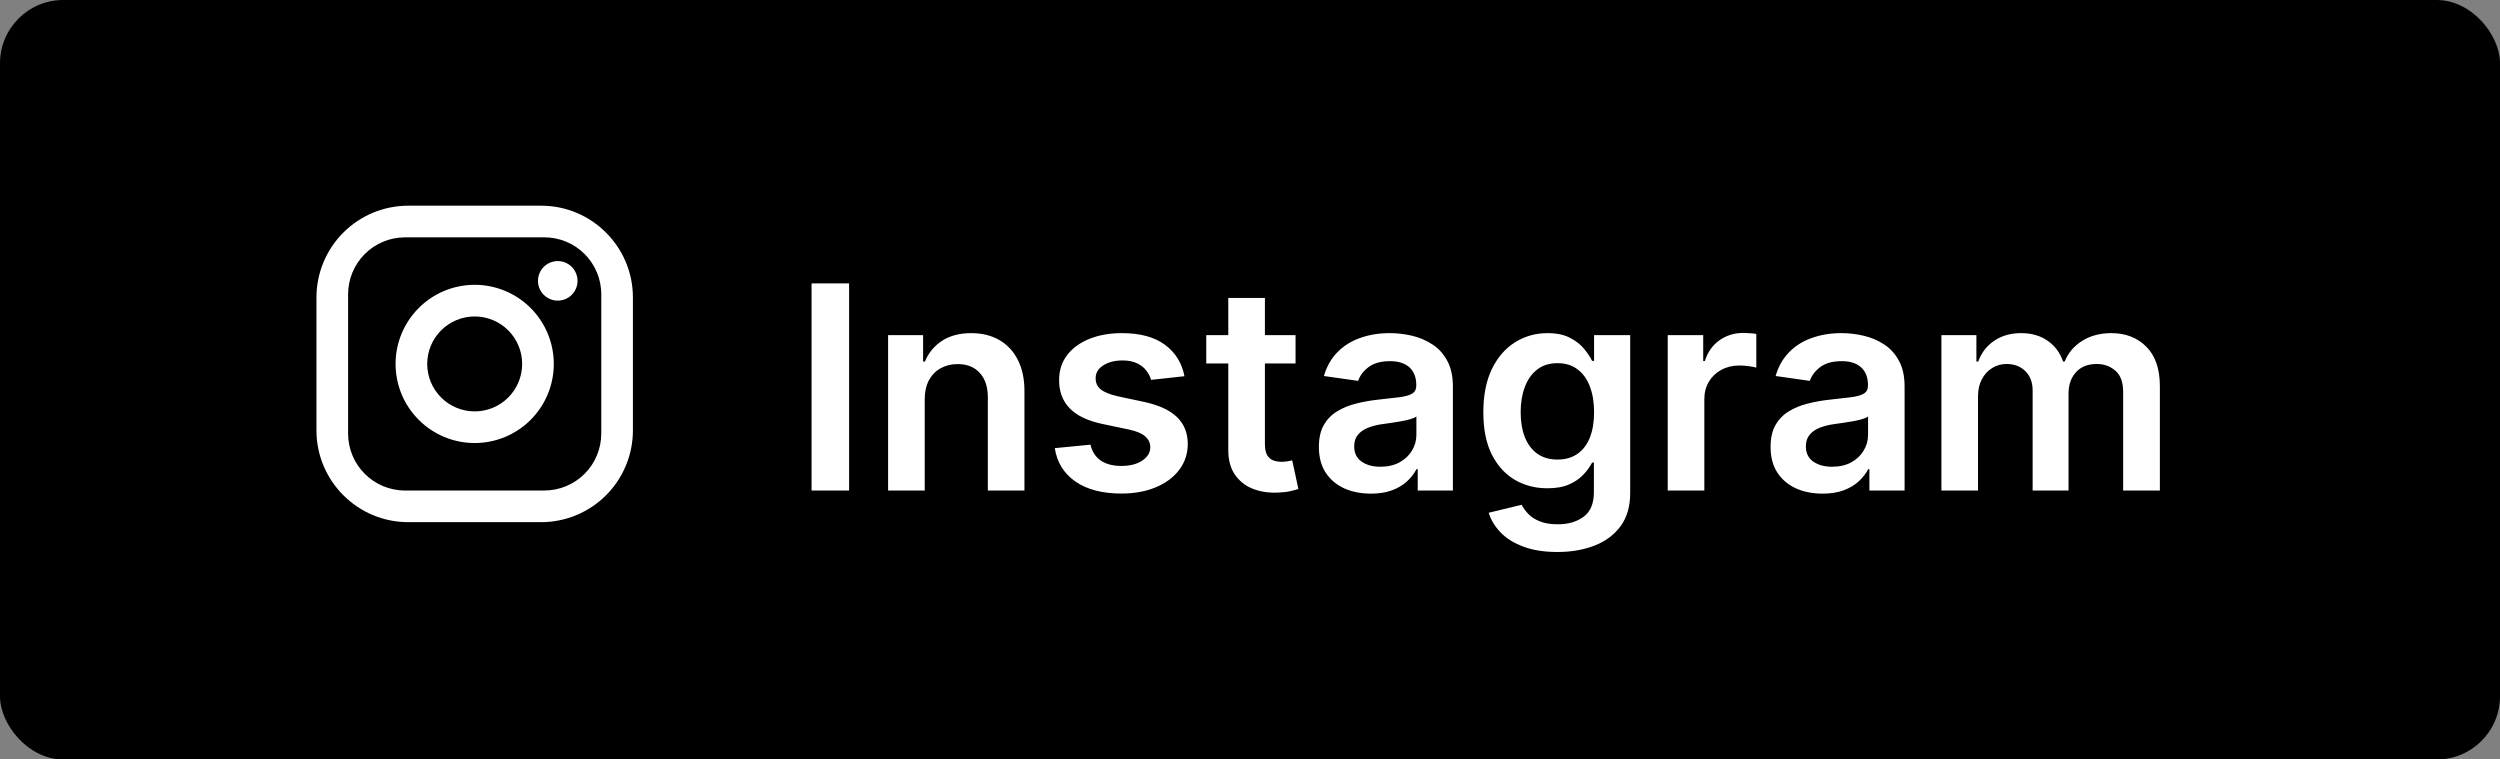 <svg width="158" height="48" viewBox="0 0 158 48" fill="none" xmlns="http://www.w3.org/2000/svg">
<rect x="0" y="0" width="158" height="48" fill="#808080" stroke="none"/>
<rect width="158" height="48" rx="4" fill="black"/>
<path d="M53.663 17.909V31H51.291V17.909H53.663ZM58.442 25.247V31H56.128V21.182H58.34V22.85H58.455C58.681 22.3 59.041 21.864 59.535 21.54C60.034 21.216 60.65 21.054 61.383 21.054C62.06 21.054 62.65 21.199 63.153 21.489C63.66 21.778 64.052 22.198 64.329 22.748C64.611 23.298 64.749 23.965 64.745 24.749V31H62.431V25.107C62.431 24.45 62.261 23.937 61.92 23.566C61.583 23.195 61.116 23.01 60.52 23.01C60.115 23.01 59.755 23.099 59.44 23.278C59.128 23.453 58.883 23.707 58.704 24.039C58.53 24.371 58.442 24.774 58.442 25.247ZM74.857 23.777L72.748 24.007C72.688 23.794 72.584 23.594 72.434 23.406C72.29 23.219 72.094 23.067 71.846 22.952C71.599 22.837 71.297 22.78 70.939 22.78C70.457 22.78 70.052 22.884 69.724 23.093C69.4 23.302 69.241 23.572 69.245 23.905C69.241 24.19 69.345 24.423 69.558 24.602C69.775 24.78 70.133 24.928 70.632 25.043L72.307 25.401C73.236 25.601 73.926 25.918 74.378 26.353C74.834 26.788 75.064 27.357 75.068 28.06C75.064 28.678 74.883 29.223 74.525 29.696C74.171 30.165 73.679 30.531 73.048 30.796C72.417 31.06 71.693 31.192 70.875 31.192C69.673 31.192 68.706 30.94 67.973 30.438C67.24 29.93 66.803 29.225 66.662 28.322L68.919 28.104C69.021 28.548 69.239 28.882 69.571 29.108C69.903 29.334 70.336 29.447 70.868 29.447C71.418 29.447 71.859 29.334 72.192 29.108C72.528 28.882 72.697 28.603 72.697 28.271C72.697 27.989 72.588 27.757 72.371 27.574C72.157 27.391 71.825 27.25 71.373 27.152L69.699 26.8C68.757 26.604 68.06 26.274 67.609 25.81C67.157 25.341 66.933 24.749 66.937 24.033C66.933 23.428 67.097 22.903 67.43 22.46C67.766 22.013 68.233 21.668 68.829 21.425C69.43 21.178 70.123 21.054 70.907 21.054C72.057 21.054 72.963 21.299 73.623 21.789C74.288 22.279 74.699 22.942 74.857 23.777ZM81.879 21.182V22.972H76.235V21.182H81.879ZM77.628 18.829H79.942V28.047C79.942 28.358 79.989 28.597 80.083 28.763C80.181 28.925 80.308 29.035 80.466 29.095C80.624 29.155 80.799 29.185 80.99 29.185C81.135 29.185 81.267 29.174 81.386 29.153C81.51 29.131 81.604 29.112 81.668 29.095L82.058 30.904C81.934 30.947 81.757 30.994 81.527 31.045C81.301 31.096 81.024 31.126 80.696 31.134C80.117 31.151 79.595 31.064 79.13 30.872C78.666 30.676 78.297 30.374 78.024 29.965C77.756 29.555 77.624 29.044 77.628 28.43V18.829ZM86.639 31.198C86.017 31.198 85.457 31.087 84.958 30.866C84.464 30.64 84.072 30.308 83.782 29.869C83.496 29.43 83.354 28.889 83.354 28.245C83.354 27.691 83.456 27.233 83.66 26.871C83.865 26.509 84.144 26.219 84.498 26.001C84.852 25.784 85.25 25.62 85.693 25.509C86.141 25.394 86.603 25.311 87.08 25.26C87.656 25.2 88.122 25.147 88.48 25.1C88.838 25.049 89.098 24.972 89.26 24.87C89.426 24.764 89.509 24.599 89.509 24.378V24.34C89.509 23.858 89.367 23.485 89.081 23.221C88.796 22.957 88.384 22.825 87.847 22.825C87.281 22.825 86.831 22.948 86.499 23.195C86.171 23.442 85.949 23.734 85.834 24.071L83.673 23.764C83.844 23.168 84.125 22.669 84.517 22.268C84.909 21.864 85.388 21.561 85.955 21.361C86.522 21.156 87.148 21.054 87.835 21.054C88.308 21.054 88.778 21.109 89.247 21.22C89.716 21.331 90.144 21.514 90.532 21.77C90.92 22.021 91.231 22.364 91.465 22.799C91.704 23.234 91.823 23.777 91.823 24.429V31H89.599V29.651H89.522C89.381 29.924 89.183 30.18 88.928 30.418C88.676 30.653 88.359 30.842 87.975 30.987C87.596 31.128 87.151 31.198 86.639 31.198ZM87.24 29.498C87.704 29.498 88.107 29.406 88.448 29.223C88.789 29.035 89.051 28.788 89.234 28.482C89.422 28.175 89.516 27.84 89.516 27.478V26.321C89.443 26.381 89.32 26.436 89.145 26.487C88.974 26.538 88.783 26.583 88.57 26.621C88.356 26.66 88.146 26.694 87.937 26.724C87.728 26.754 87.547 26.779 87.394 26.8C87.048 26.847 86.739 26.924 86.467 27.03C86.194 27.137 85.979 27.286 85.821 27.478C85.663 27.666 85.585 27.908 85.585 28.207C85.585 28.633 85.74 28.954 86.051 29.172C86.362 29.389 86.758 29.498 87.24 29.498ZM98.42 34.886C97.589 34.886 96.875 34.773 96.278 34.548C95.682 34.326 95.202 34.028 94.84 33.653C94.478 33.278 94.227 32.862 94.086 32.406L96.17 31.901C96.263 32.093 96.4 32.283 96.579 32.47C96.758 32.662 96.999 32.82 97.301 32.943C97.608 33.071 97.994 33.135 98.458 33.135C99.114 33.135 99.658 32.975 100.088 32.656C100.518 32.34 100.734 31.82 100.734 31.096V29.236H100.619C100.499 29.474 100.325 29.72 100.094 29.971C99.869 30.222 99.568 30.433 99.193 30.604C98.822 30.774 98.356 30.859 97.793 30.859C97.039 30.859 96.355 30.683 95.742 30.329C95.132 29.971 94.646 29.438 94.284 28.731C93.926 28.019 93.747 27.129 93.747 26.059C93.747 24.981 93.926 24.071 94.284 23.329C94.646 22.584 95.134 22.019 95.748 21.636C96.362 21.248 97.046 21.054 97.8 21.054C98.375 21.054 98.848 21.152 99.219 21.348C99.594 21.54 99.892 21.772 100.114 22.045C100.335 22.313 100.504 22.567 100.619 22.805H100.746V21.182H103.028V31.16C103.028 31.999 102.828 32.694 102.428 33.244C102.027 33.793 101.479 34.205 100.785 34.477C100.09 34.75 99.302 34.886 98.42 34.886ZM98.439 29.044C98.929 29.044 99.347 28.925 99.692 28.686C100.037 28.447 100.299 28.104 100.478 27.657C100.657 27.209 100.746 26.673 100.746 26.046C100.746 25.428 100.657 24.887 100.478 24.423C100.303 23.958 100.043 23.598 99.698 23.342C99.357 23.082 98.938 22.952 98.439 22.952C97.923 22.952 97.493 23.087 97.148 23.355C96.803 23.624 96.543 23.992 96.368 24.461C96.193 24.925 96.106 25.454 96.106 26.046C96.106 26.647 96.193 27.173 96.368 27.625C96.547 28.072 96.809 28.422 97.154 28.673C97.504 28.921 97.932 29.044 98.439 29.044ZM105.4 31V21.182H107.643V22.818H107.746C107.925 22.251 108.232 21.815 108.666 21.508C109.105 21.197 109.606 21.041 110.168 21.041C110.296 21.041 110.439 21.048 110.597 21.06C110.759 21.069 110.893 21.084 110.999 21.105V23.234C110.901 23.2 110.746 23.17 110.533 23.144C110.324 23.114 110.121 23.099 109.925 23.099C109.504 23.099 109.124 23.191 108.788 23.374C108.455 23.553 108.193 23.803 108.001 24.122C107.81 24.442 107.714 24.81 107.714 25.228V31H105.4ZM115.186 31.198C114.564 31.198 114.004 31.087 113.505 30.866C113.011 30.64 112.619 30.308 112.329 29.869C112.043 29.43 111.901 28.889 111.901 28.245C111.901 27.691 112.003 27.233 112.207 26.871C112.412 26.509 112.691 26.219 113.045 26.001C113.398 25.784 113.797 25.62 114.24 25.509C114.688 25.394 115.15 25.311 115.627 25.26C116.202 25.2 116.669 25.147 117.027 25.1C117.385 25.049 117.645 24.972 117.807 24.87C117.973 24.764 118.056 24.599 118.056 24.378V24.34C118.056 23.858 117.913 23.485 117.628 23.221C117.342 22.957 116.931 22.825 116.394 22.825C115.827 22.825 115.378 22.948 115.045 23.195C114.717 23.442 114.496 23.734 114.381 24.071L112.22 23.764C112.391 23.168 112.672 22.669 113.064 22.268C113.456 21.864 113.935 21.561 114.502 21.361C115.069 21.156 115.695 21.054 116.381 21.054C116.854 21.054 117.325 21.109 117.794 21.22C118.263 21.331 118.691 21.514 119.079 21.77C119.467 22.021 119.778 22.364 120.012 22.799C120.251 23.234 120.37 23.777 120.37 24.429V31H118.146V29.651H118.069C117.928 29.924 117.73 30.18 117.474 30.418C117.223 30.653 116.906 30.842 116.522 30.987C116.143 31.128 115.697 31.198 115.186 31.198ZM115.787 29.498C116.251 29.498 116.654 29.406 116.995 29.223C117.336 29.035 117.598 28.788 117.781 28.482C117.969 28.175 118.062 27.84 118.062 27.478V26.321C117.99 26.381 117.866 26.436 117.692 26.487C117.521 26.538 117.33 26.583 117.116 26.621C116.903 26.66 116.692 26.694 116.484 26.724C116.275 26.754 116.094 26.779 115.94 26.8C115.595 26.847 115.286 26.924 115.013 27.03C114.741 27.137 114.526 27.286 114.368 27.478C114.21 27.666 114.131 27.908 114.131 28.207C114.131 28.633 114.287 28.954 114.598 29.172C114.909 29.389 115.305 29.498 115.787 29.498ZM122.697 31V21.182H124.908V22.85H125.023C125.228 22.288 125.567 21.849 126.04 21.533C126.513 21.214 127.077 21.054 127.734 21.054C128.398 21.054 128.959 21.216 129.415 21.54C129.875 21.859 130.199 22.296 130.386 22.85H130.489C130.706 22.305 131.072 21.87 131.588 21.546C132.108 21.218 132.724 21.054 133.435 21.054C134.339 21.054 135.076 21.34 135.647 21.91C136.218 22.482 136.504 23.315 136.504 24.41V31H134.183V24.768C134.183 24.158 134.021 23.713 133.697 23.432C133.374 23.146 132.977 23.004 132.509 23.004C131.95 23.004 131.513 23.178 131.198 23.528C130.887 23.873 130.732 24.322 130.732 24.876V31H128.462V24.672C128.462 24.165 128.309 23.76 128.002 23.457C127.7 23.155 127.303 23.004 126.813 23.004C126.481 23.004 126.178 23.089 125.906 23.259C125.633 23.425 125.415 23.662 125.254 23.969C125.092 24.271 125.011 24.625 125.011 25.03V31H122.697Z" fill="white"/>
<path d="M25.8 13H34.2C37.4 13 40 15.6 40 18.8V27.2C40 28.738 39.389 30.213 38.301 31.301C37.214 32.389 35.738 33 34.2 33H25.8C22.6 33 20 30.4 20 27.2V18.8C20 17.262 20.611 15.787 21.699 14.699C22.787 13.611 24.262 13 25.8 13ZM25.6 15C24.645 15 23.73 15.379 23.054 16.054C22.379 16.73 22 17.645 22 18.6V27.4C22 29.39 23.61 31 25.6 31H34.4C35.355 31 36.27 30.621 36.946 29.946C37.621 29.27 38 28.355 38 27.4V18.6C38 16.61 36.39 15 34.4 15H25.6ZM35.25 16.5C35.581 16.5 35.9 16.632 36.134 16.866C36.368 17.101 36.5 17.419 36.5 17.75C36.5 18.081 36.368 18.399 36.134 18.634C35.9 18.868 35.581 19 35.25 19C34.919 19 34.6 18.868 34.366 18.634C34.132 18.399 34 18.081 34 17.75C34 17.419 34.132 17.101 34.366 16.866C34.6 16.632 34.919 16.5 35.25 16.5ZM30 18C31.326 18 32.598 18.527 33.535 19.465C34.473 20.402 35 21.674 35 23C35 24.326 34.473 25.598 33.535 26.535C32.598 27.473 31.326 28 30 28C28.674 28 27.402 27.473 26.465 26.535C25.527 25.598 25 24.326 25 23C25 21.674 25.527 20.402 26.465 19.465C27.402 18.527 28.674 18 30 18ZM30 20C29.204 20 28.441 20.316 27.879 20.879C27.316 21.441 27 22.204 27 23C27 23.796 27.316 24.559 27.879 25.121C28.441 25.684 29.204 26 30 26C30.796 26 31.559 25.684 32.121 25.121C32.684 24.559 33 23.796 33 23C33 22.204 32.684 21.441 32.121 20.879C31.559 20.316 30.796 20 30 20Z" fill="white"/>
</svg>
